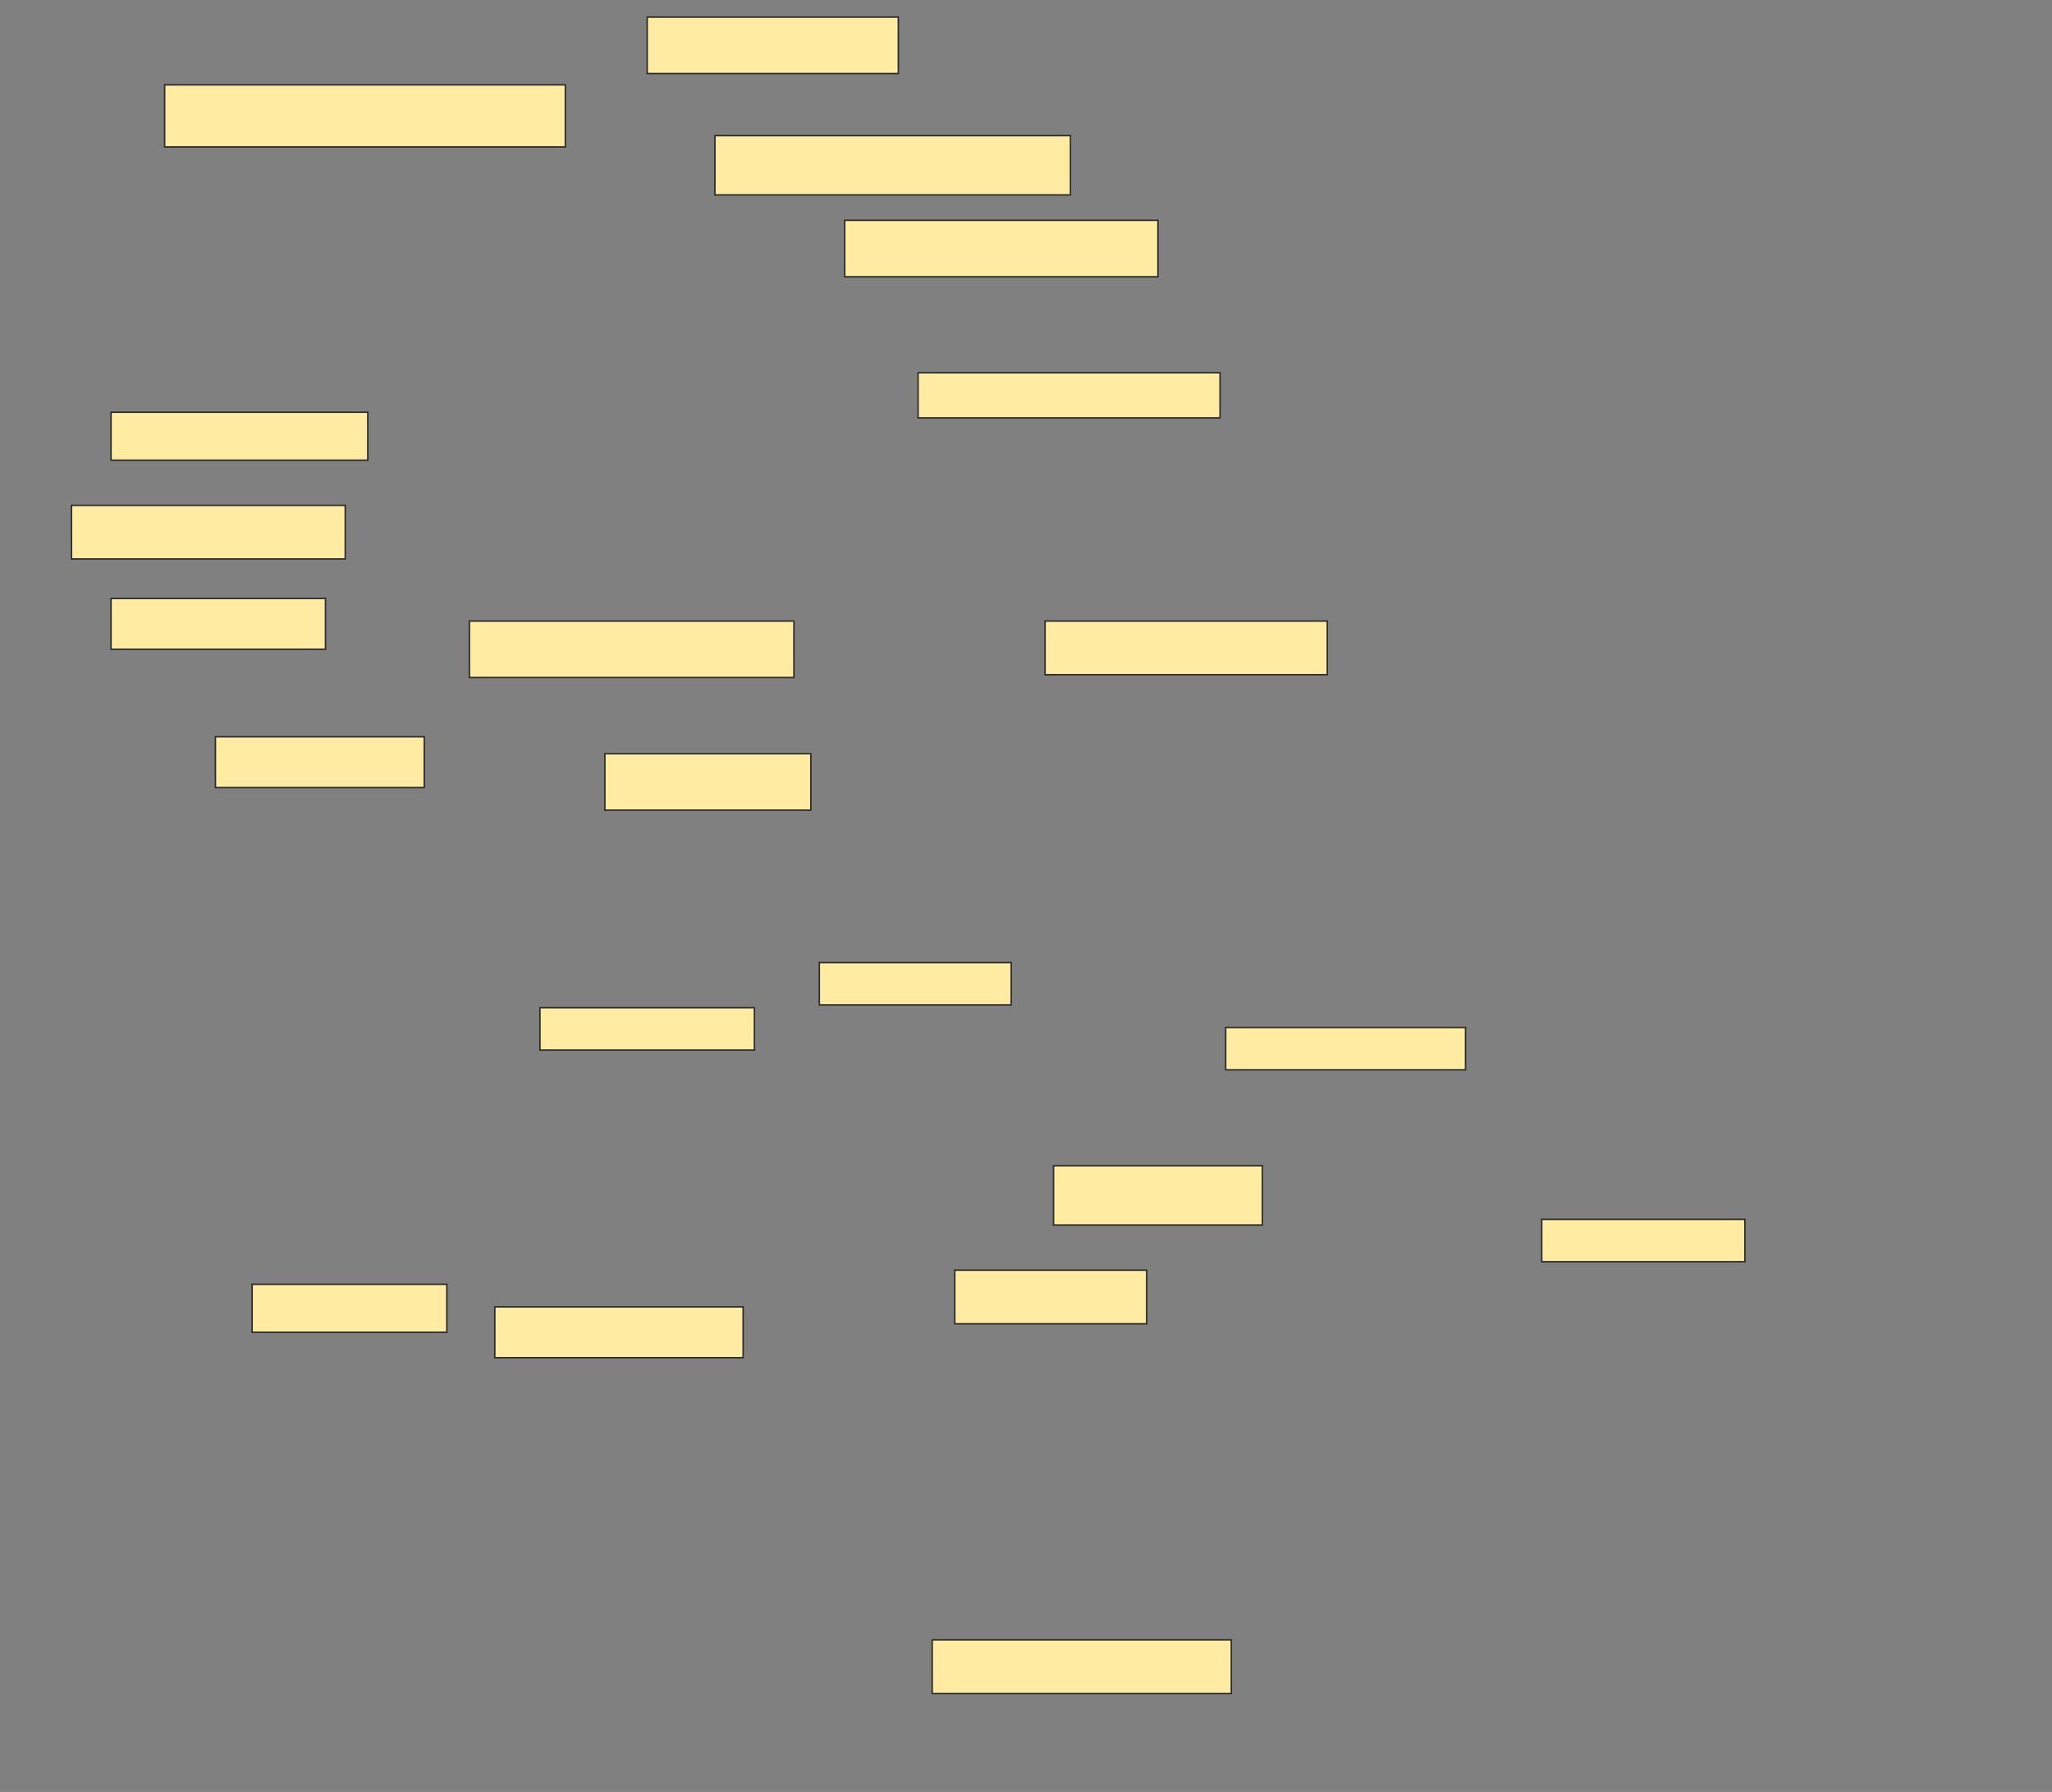 <svg xmlns="http://www.w3.org/2000/svg" width="1372" height="1198">
 <rect width="100%" height="100%" fill="#808080" stroke="none"/>
 <!-- Created with Image Occlusion Enhanced -->
 <g>
  <title>Labels</title>
 </g>
 <g>
  <title>Masks</title>
  <rect id="be4e5fca453442f8b67a390532a96944-ao-1" height="37.736" width="167.925" y="11.434" x="432.717" stroke="#2D2D2D" fill="#FFEBA2"/>
  <rect id="be4e5fca453442f8b67a390532a96944-ao-2" height="41.509" width="267.925" y="56.717" x="110.076" stroke="#2D2D2D" fill="#FFEBA2"/>
  <rect id="be4e5fca453442f8b67a390532a96944-ao-3" height="39.623" width="237.736" y="90.679" x="478" stroke="#2D2D2D" fill="#FFEBA2"/>
  <rect id="be4e5fca453442f8b67a390532a96944-ao-4" height="37.736" width="209.434" y="147.283" x="564.793" stroke="#2D2D2D" fill="#FFEBA2"/>
  <rect id="be4e5fca453442f8b67a390532a96944-ao-5" height="35.849" width="188.679" y="415.208" x="698.755" stroke="#2D2D2D" fill="#FFEBA2"/>
  <rect id="be4e5fca453442f8b67a390532a96944-ao-6" height="37.736" width="137.736" y="503.887" x="404.415" stroke="#2D2D2D" fill="#FFEBA2"/>
  <rect id="be4e5fca453442f8b67a390532a96944-ao-7" height="32.075" width="171.698" y="275.585" x="74.226" stroke="#2D2D2D" fill="#FFEBA2"/>
  <rect id="be4e5fca453442f8b67a390532a96944-ao-8" height="35.849" width="183.019" y="337.849" x="47.811" stroke="#2D2D2D" fill="#FFEBA2"/>
  <rect id="be4e5fca453442f8b67a390532a96944-ao-9" height="33.962" width="143.396" y="400.113" x="74.226" stroke="#2D2D2D" fill="#FFEBA2"/>
  <rect id="be4e5fca453442f8b67a390532a96944-ao-10" height="33.962" width="139.623" y="492.566" x="144.038" stroke="#2D2D2D" fill="#FFEBA2"/>
  <rect id="be4e5fca453442f8b67a390532a96944-ao-11" height="37.736" width="216.981" y="415.208" x="313.849" stroke="#2D2D2D" fill="#FFEBA2"/>
  <rect id="be4e5fca453442f8b67a390532a96944-ao-12" height="32.075" width="130.189" y="858.604" x="168.566" stroke="#2D2D2D" fill="#FFEBA2"/>
  
  <rect id="be4e5fca453442f8b67a390532a96944-ao-13" height="35.849" width="200" y="1096.34" x="623.283" stroke-linecap="null" stroke-linejoin="null" stroke-dasharray="null" stroke="#2D2D2D" fill="#FFEBA2"/>
  <rect id="be4e5fca453442f8b67a390532a96944-ao-14" height="28.302" width="135.849" y="815.208" x="1030.83" stroke-linecap="null" stroke-linejoin="null" stroke-dasharray="null" stroke="#2D2D2D" fill="#FFEBA2"/>
  <rect id="be4e5fca453442f8b67a390532a96944-ao-15" height="28.302" width="160.377" y="686.906" x="819.51" stroke-linecap="null" stroke-linejoin="null" stroke-dasharray="null" stroke="#2D2D2D" fill="#FFEBA2"/>
  <rect id="be4e5fca453442f8b67a390532a96944-ao-16" height="28.302" width="128.302" y="643.509" x="547.811" stroke-linecap="null" stroke-linejoin="null" stroke-dasharray="null" stroke="#2D2D2D" fill="#FFEBA2"/>
  <rect id="be4e5fca453442f8b67a390532a96944-ao-17" height="28.302" width="143.396" y="673.698" x="361.019" stroke-linecap="null" stroke-linejoin="null" stroke-dasharray="null" stroke="#2D2D2D" fill="#FFEBA2"/>
  <rect id="be4e5fca453442f8b67a390532a96944-ao-18" height="33.962" width="166.038" y="873.698" x="330.83" stroke-linecap="null" stroke-linejoin="null" stroke-dasharray="null" stroke="#2D2D2D" fill="#FFEBA2"/>
  <rect id="be4e5fca453442f8b67a390532a96944-ao-19" height="35.849" width="128.302" y="849.17" x="638.377" stroke-linecap="null" stroke-linejoin="null" stroke-dasharray="null" stroke="#2D2D2D" fill="#FFEBA2"/>
  <rect id="be4e5fca453442f8b67a390532a96944-ao-20" height="39.623" width="139.623" y="779.358" x="704.415" stroke-linecap="null" stroke-linejoin="null" stroke-dasharray="null" stroke="#2D2D2D" fill="#FFEBA2"/>
  <rect id="be4e5fca453442f8b67a390532a96944-ao-21" height="30.189" width="201.887" y="249.17" x="613.849" stroke-linecap="null" stroke-linejoin="null" stroke-dasharray="null" stroke="#2D2D2D" fill="#FFEBA2"/>
 </g>
</svg>